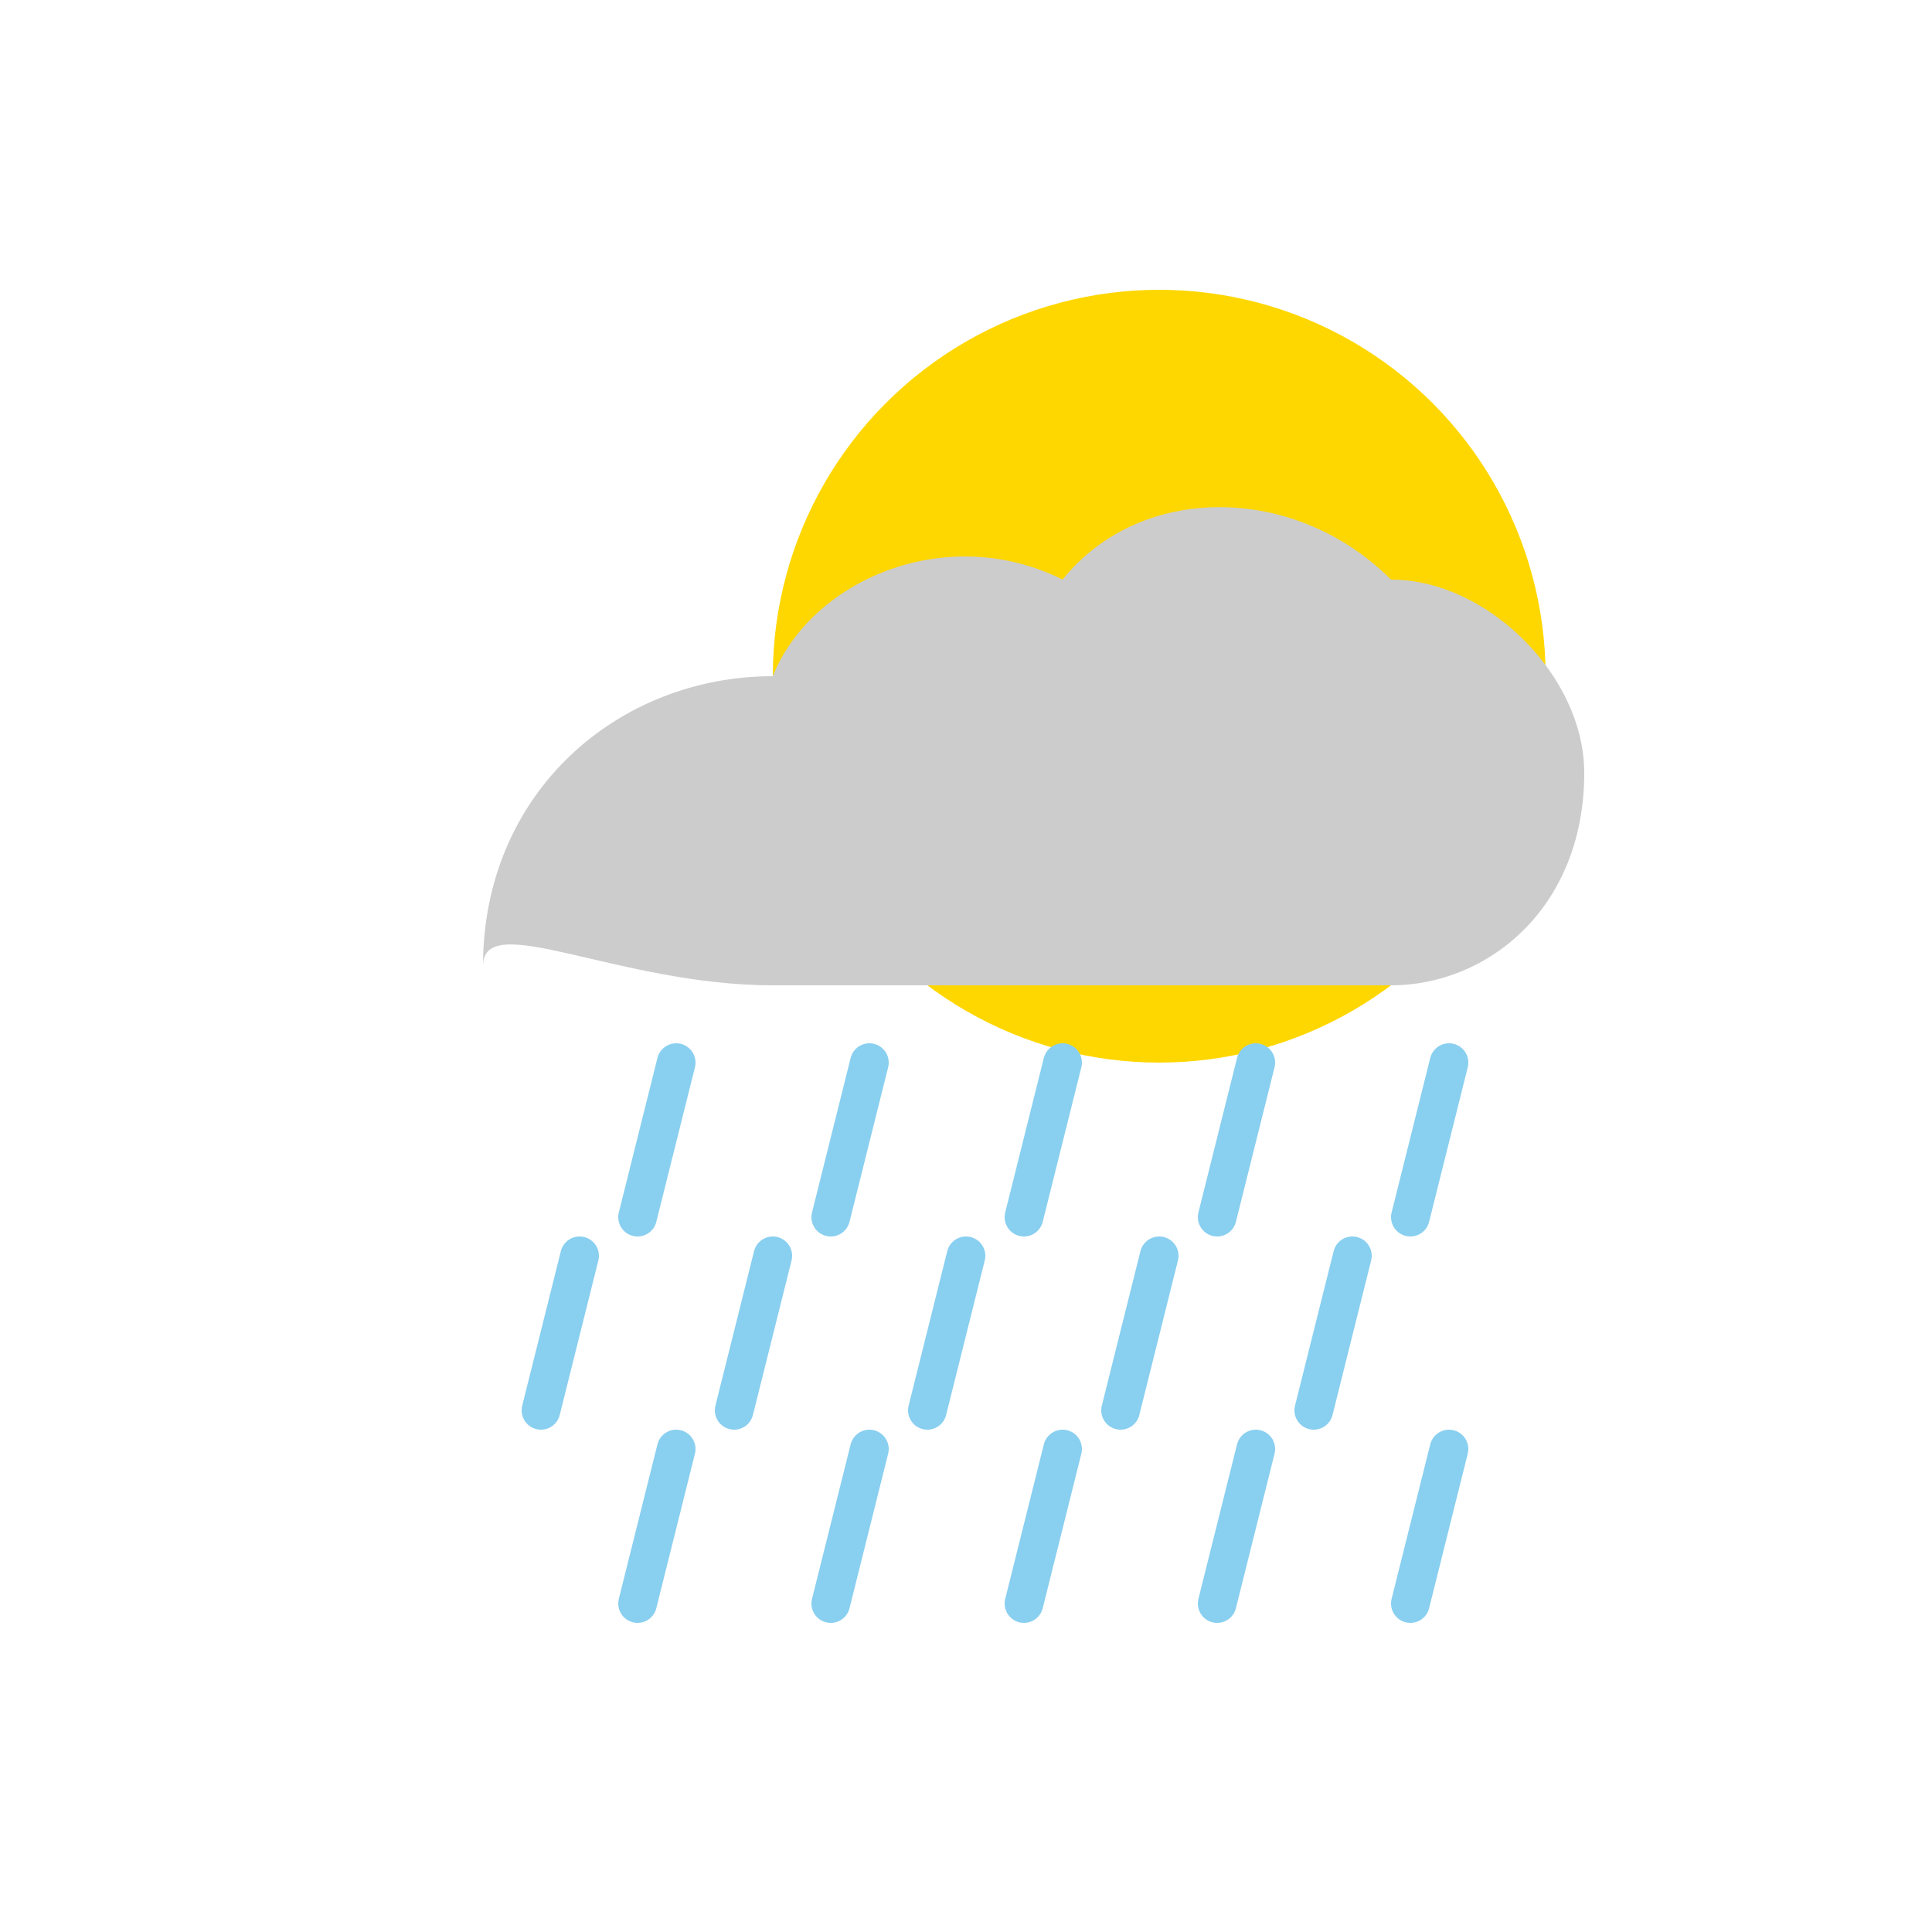 <svg xmlns="http://www.w3.org/2000/svg" viewBox="0 0 100 100">
  <!-- Sun (moved up slightly) -->
  <circle cx="60" cy="35" r="20" fill="#FFD700"/>
  
  <!-- Single cloud (moved down to overlap sun) -->
  <path d="
    M25 50
    C25 41 32 35 40 35
    C42 30 49 27 55 30
    C59 25 67 25 72 30
    C77 30 82 35 82 40
    C82 47 77 51 72 51
    L40 51
    C32 51 25 47 25 50
    Z" 
    fill="#CCCCCC"
    filter="drop-shadow(0 2px 2px rgba(0,0,0,0.1))"/>
    
  <!-- Rain drops in multiple layers -->
  <g fill="#89CFF0">
    <!-- First layer -->
    <path d="M35 55l-2 8" stroke="#89CFF0" stroke-width="2" stroke-linecap="round"/>
    <path d="M45 55l-2 8" stroke="#89CFF0" stroke-width="2" stroke-linecap="round"/>
    <path d="M55 55l-2 8" stroke="#89CFF0" stroke-width="2" stroke-linecap="round"/>
    <path d="M65 55l-2 8" stroke="#89CFF0" stroke-width="2" stroke-linecap="round"/>
    <path d="M75 55l-2 8" stroke="#89CFF0" stroke-width="2" stroke-linecap="round"/>
    
    <!-- Second layer -->
    <path d="M30 65l-2 8" stroke="#89CFF0" stroke-width="2" stroke-linecap="round"/>
    <path d="M40 65l-2 8" stroke="#89CFF0" stroke-width="2" stroke-linecap="round"/>
    <path d="M50 65l-2 8" stroke="#89CFF0" stroke-width="2" stroke-linecap="round"/>
    <path d="M60 65l-2 8" stroke="#89CFF0" stroke-width="2" stroke-linecap="round"/>
    <path d="M70 65l-2 8" stroke="#89CFF0" stroke-width="2" stroke-linecap="round"/>
    
    <!-- Third layer -->
    <path d="M35 75l-2 8" stroke="#89CFF0" stroke-width="2" stroke-linecap="round"/>
    <path d="M45 75l-2 8" stroke="#89CFF0" stroke-width="2" stroke-linecap="round"/>
    <path d="M55 75l-2 8" stroke="#89CFF0" stroke-width="2" stroke-linecap="round"/>
    <path d="M65 75l-2 8" stroke="#89CFF0" stroke-width="2" stroke-linecap="round"/>
    <path d="M75 75l-2 8" stroke="#89CFF0" stroke-width="2" stroke-linecap="round"/>
  </g>
</svg>

